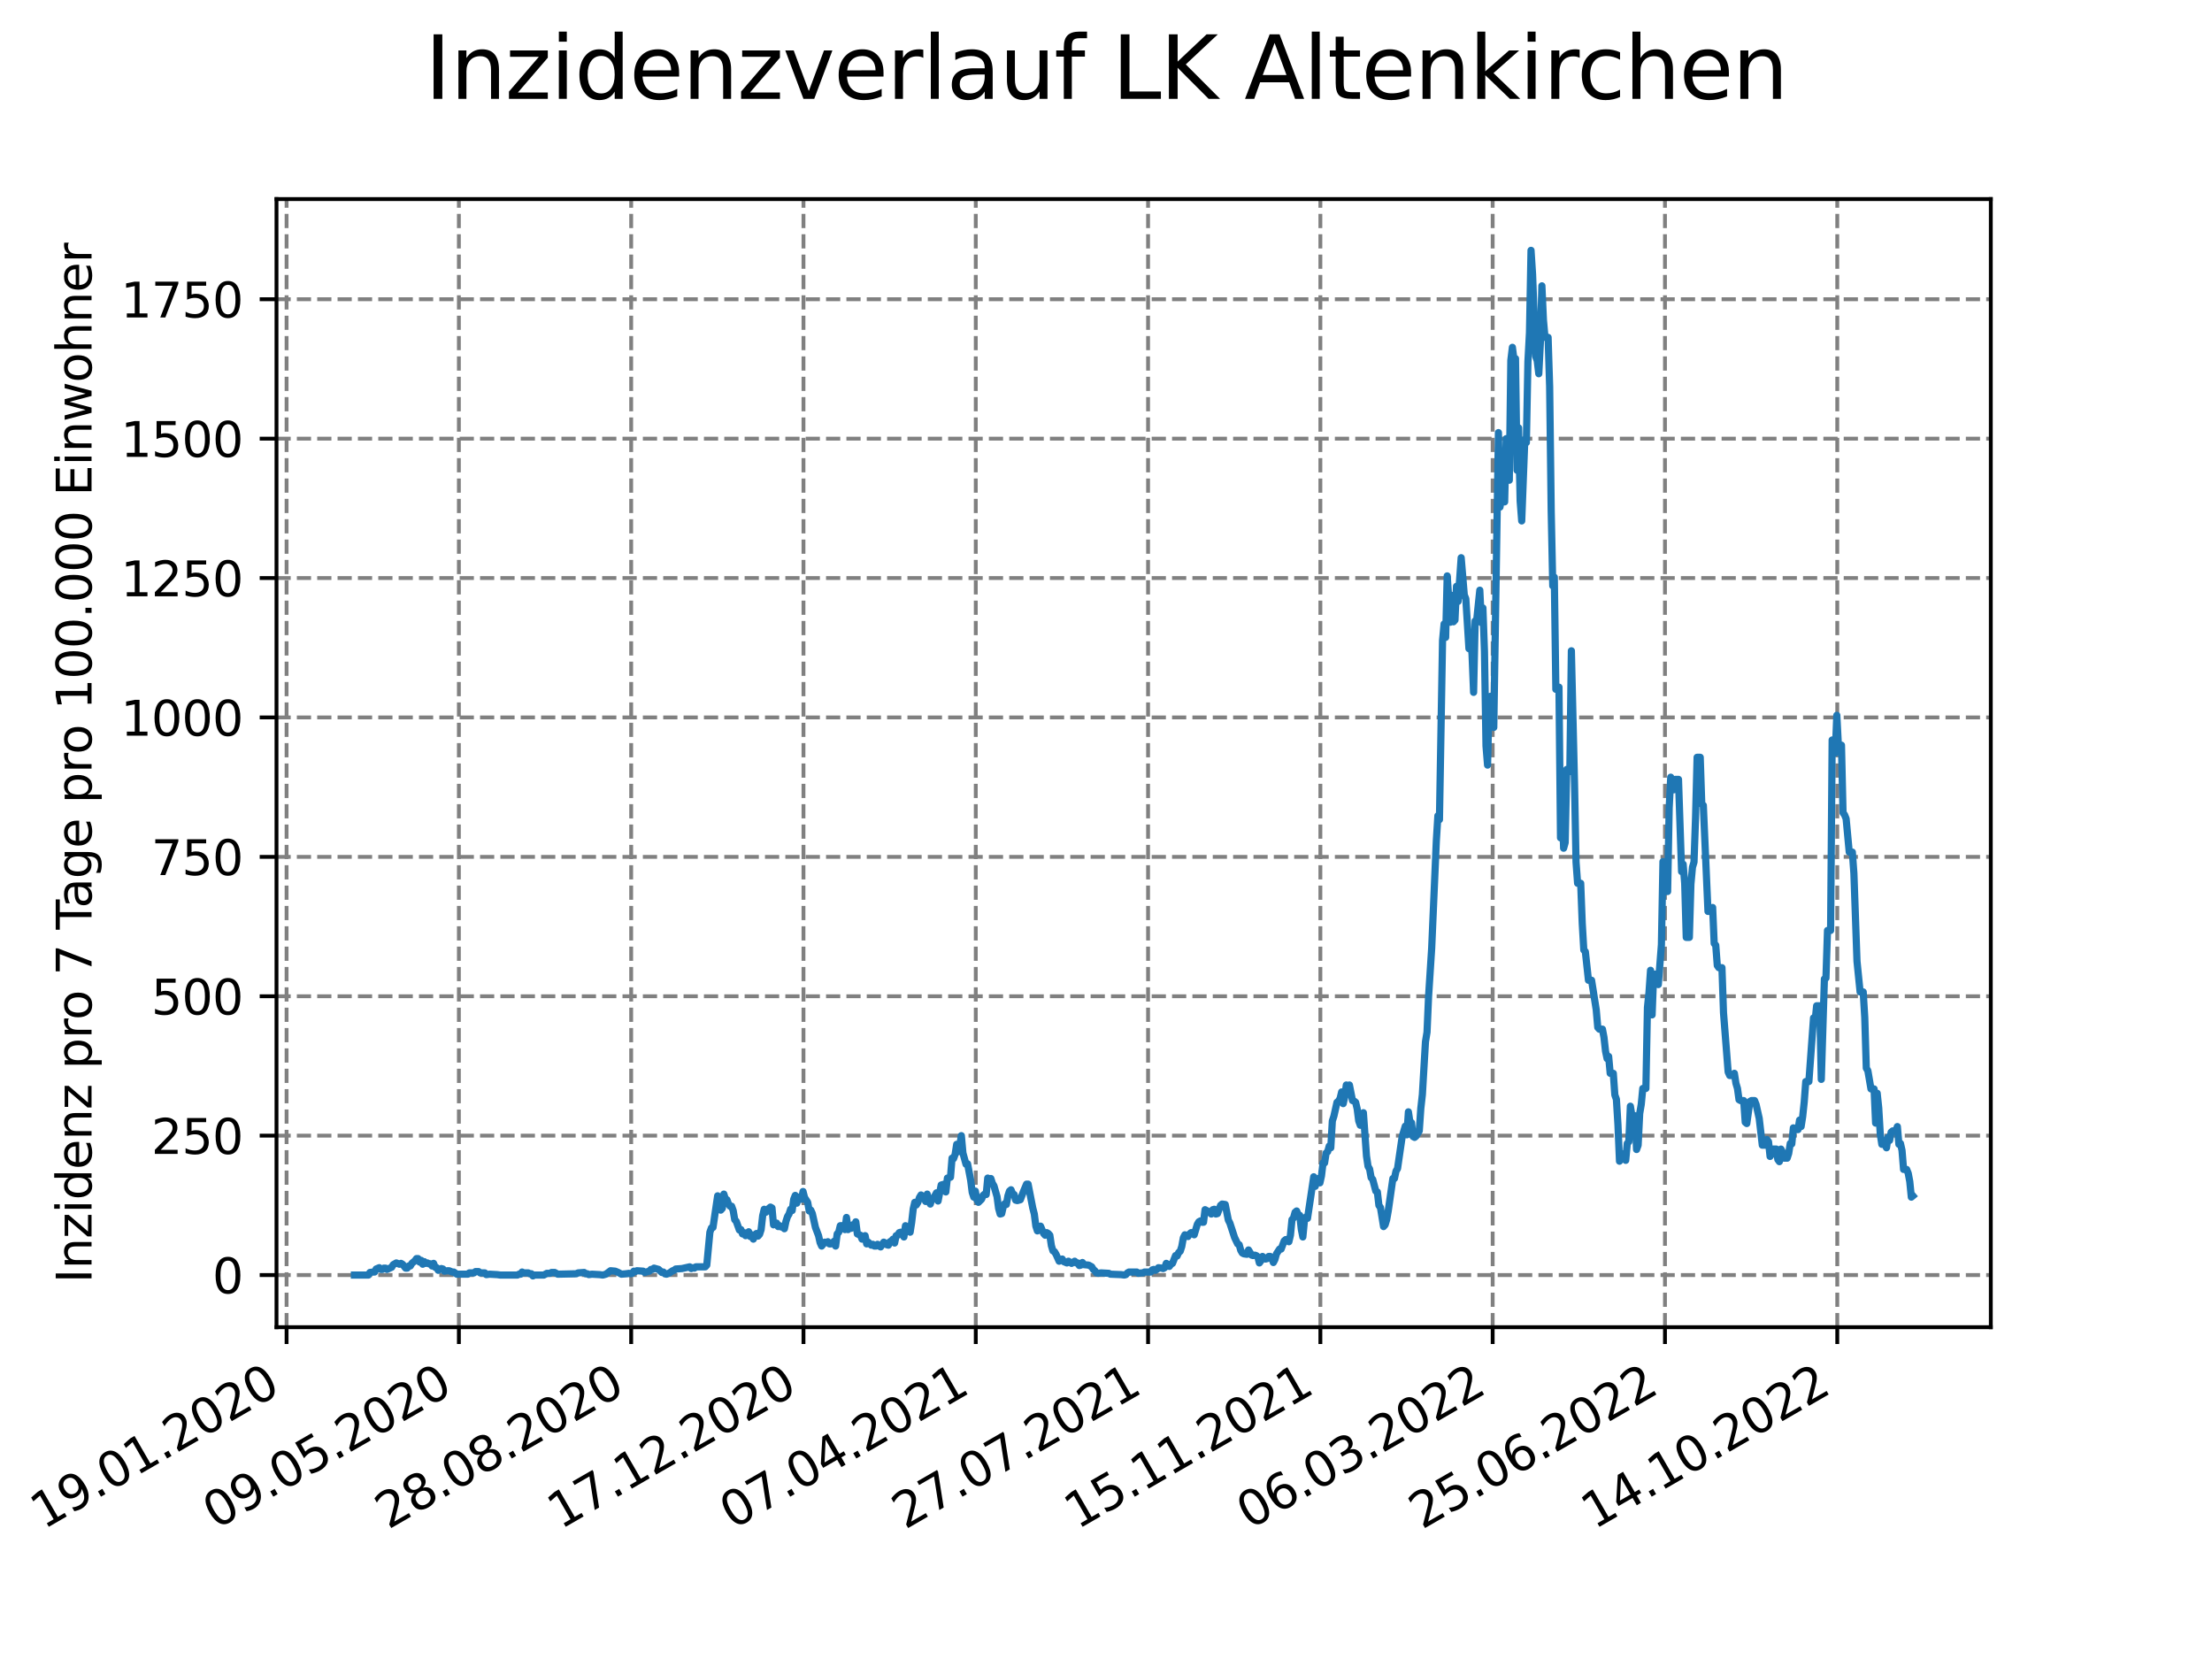 <?xml version="1.0" encoding="utf-8" standalone="no"?>
<!DOCTYPE svg PUBLIC "-//W3C//DTD SVG 1.1//EN"
  "http://www.w3.org/Graphics/SVG/1.1/DTD/svg11.dtd">
<svg xmlns:xlink="http://www.w3.org/1999/xlink" width="460.8pt" height="345.6pt" viewBox="0 0 460.8 345.6" xmlns="http://www.w3.org/2000/svg" version="1.1">
 <defs>
  <style type="text/css">*{stroke-linejoin: round; stroke-linecap: butt}</style>
 </defs>
 <g id="figure_1">
  <g id="patch_1">
   <path d="M 0 345.6 
L 460.8 345.6 
L 460.8 0 
L 0 0 
z
" style="fill: #ffffff"/>
  </g>
  <g id="axes_1">
   <g id="patch_2">
    <path d="M 57.6 276.48 
L 414.72 276.48 
L 414.72 41.472 
L 57.6 41.472 
z
" style="fill: #ffffff"/>
   </g>
   <g id="matplotlib.axis_1">
    <g id="xtick_1">
     <g id="line2d_1">
      <path d="M 59.699 276.48 
L 59.699 41.472 
" clip-path="url(#pbd84446b35)" style="fill: none; stroke-dasharray: 2.96,1.28; stroke-dashoffset: 0; stroke: #808080; stroke-width: 0.8"/>
     </g>
     <g id="line2d_2">
      <defs>
       <path id="mc39f1b3c61" d="M 0 0 
L 0 3.5 
" style="stroke: #000000; stroke-width: 0.8"/>
      </defs>
      <g>
       <use xlink:href="#mc39f1b3c61" x="59.699" y="276.48" style="stroke: #000000; stroke-width: 0.8"/>
      </g>
     </g>
     <g id="text_1">
      <!-- 19.01.2020 -->
      <g transform="translate(9.074 318.689) rotate(-30) scale(0.1 -0.1)">
       <defs>
        <path id="DejaVuSans-31" d="M 794 531 
L 1825 531 
L 1825 4091 
L 703 3866 
L 703 4441 
L 1819 4666 
L 2450 4666 
L 2450 531 
L 3481 531 
L 3481 0 
L 794 0 
L 794 531 
z
" transform="scale(0.016)"/>
        <path id="DejaVuSans-39" d="M 703 97 
L 703 672 
Q 941 559 1184 500 
Q 1428 441 1663 441 
Q 2288 441 2617 861 
Q 2947 1281 2994 2138 
Q 2813 1869 2534 1725 
Q 2256 1581 1919 1581 
Q 1219 1581 811 2004 
Q 403 2428 403 3163 
Q 403 3881 828 4315 
Q 1253 4750 1959 4750 
Q 2769 4750 3195 4129 
Q 3622 3509 3622 2328 
Q 3622 1225 3098 567 
Q 2575 -91 1691 -91 
Q 1453 -91 1209 -44 
Q 966 3 703 97 
z
M 1959 2075 
Q 2384 2075 2632 2365 
Q 2881 2656 2881 3163 
Q 2881 3666 2632 3958 
Q 2384 4250 1959 4250 
Q 1534 4250 1286 3958 
Q 1038 3666 1038 3163 
Q 1038 2656 1286 2365 
Q 1534 2075 1959 2075 
z
" transform="scale(0.016)"/>
        <path id="DejaVuSans-2e" d="M 684 794 
L 1344 794 
L 1344 0 
L 684 0 
L 684 794 
z
" transform="scale(0.016)"/>
        <path id="DejaVuSans-30" d="M 2034 4250 
Q 1547 4250 1301 3770 
Q 1056 3291 1056 2328 
Q 1056 1369 1301 889 
Q 1547 409 2034 409 
Q 2525 409 2770 889 
Q 3016 1369 3016 2328 
Q 3016 3291 2770 3770 
Q 2525 4250 2034 4250 
z
M 2034 4750 
Q 2819 4750 3233 4129 
Q 3647 3509 3647 2328 
Q 3647 1150 3233 529 
Q 2819 -91 2034 -91 
Q 1250 -91 836 529 
Q 422 1150 422 2328 
Q 422 3509 836 4129 
Q 1250 4750 2034 4750 
z
" transform="scale(0.016)"/>
        <path id="DejaVuSans-32" d="M 1228 531 
L 3431 531 
L 3431 0 
L 469 0 
L 469 531 
Q 828 903 1448 1529 
Q 2069 2156 2228 2338 
Q 2531 2678 2651 2914 
Q 2772 3150 2772 3378 
Q 2772 3750 2511 3984 
Q 2250 4219 1831 4219 
Q 1534 4219 1204 4116 
Q 875 4013 500 3803 
L 500 4441 
Q 881 4594 1212 4672 
Q 1544 4750 1819 4750 
Q 2544 4750 2975 4387 
Q 3406 4025 3406 3419 
Q 3406 3131 3298 2873 
Q 3191 2616 2906 2266 
Q 2828 2175 2409 1742 
Q 1991 1309 1228 531 
z
" transform="scale(0.016)"/>
       </defs>
       <use xlink:href="#DejaVuSans-31"/>
       <use xlink:href="#DejaVuSans-39" x="63.623"/>
       <use xlink:href="#DejaVuSans-2e" x="127.246"/>
       <use xlink:href="#DejaVuSans-30" x="159.033"/>
       <use xlink:href="#DejaVuSans-31" x="222.656"/>
       <use xlink:href="#DejaVuSans-2e" x="286.279"/>
       <use xlink:href="#DejaVuSans-32" x="318.066"/>
       <use xlink:href="#DejaVuSans-30" x="381.689"/>
       <use xlink:href="#DejaVuSans-32" x="445.312"/>
       <use xlink:href="#DejaVuSans-30" x="508.936"/>
      </g>
     </g>
    </g>
    <g id="xtick_2">
     <g id="line2d_3">
      <path d="M 95.592 276.48 
L 95.592 41.472 
" clip-path="url(#pbd84446b35)" style="fill: none; stroke-dasharray: 2.96,1.28; stroke-dashoffset: 0; stroke: #808080; stroke-width: 0.8"/>
     </g>
     <g id="line2d_4">
      <g>
       <use xlink:href="#mc39f1b3c61" x="95.592" y="276.48" style="stroke: #000000; stroke-width: 0.8"/>
      </g>
     </g>
     <g id="text_2">
      <!-- 09.05.2020 -->
      <g transform="translate(44.967 318.689) rotate(-30) scale(0.1 -0.1)">
       <defs>
        <path id="DejaVuSans-35" d="M 691 4666 
L 3169 4666 
L 3169 4134 
L 1269 4134 
L 1269 2991 
Q 1406 3038 1543 3061 
Q 1681 3084 1819 3084 
Q 2600 3084 3056 2656 
Q 3513 2228 3513 1497 
Q 3513 744 3044 326 
Q 2575 -91 1722 -91 
Q 1428 -91 1123 -41 
Q 819 9 494 109 
L 494 744 
Q 775 591 1075 516 
Q 1375 441 1709 441 
Q 2250 441 2565 725 
Q 2881 1009 2881 1497 
Q 2881 1984 2565 2268 
Q 2250 2553 1709 2553 
Q 1456 2553 1204 2497 
Q 953 2441 691 2322 
L 691 4666 
z
" transform="scale(0.016)"/>
       </defs>
       <use xlink:href="#DejaVuSans-30"/>
       <use xlink:href="#DejaVuSans-39" x="63.623"/>
       <use xlink:href="#DejaVuSans-2e" x="127.246"/>
       <use xlink:href="#DejaVuSans-30" x="159.033"/>
       <use xlink:href="#DejaVuSans-35" x="222.656"/>
       <use xlink:href="#DejaVuSans-2e" x="286.279"/>
       <use xlink:href="#DejaVuSans-32" x="318.066"/>
       <use xlink:href="#DejaVuSans-30" x="381.689"/>
       <use xlink:href="#DejaVuSans-32" x="445.312"/>
       <use xlink:href="#DejaVuSans-30" x="508.936"/>
      </g>
     </g>
    </g>
    <g id="xtick_3">
     <g id="line2d_5">
      <path d="M 131.485 276.48 
L 131.485 41.472 
" clip-path="url(#pbd84446b35)" style="fill: none; stroke-dasharray: 2.96,1.28; stroke-dashoffset: 0; stroke: #808080; stroke-width: 0.8"/>
     </g>
     <g id="line2d_6">
      <g>
       <use xlink:href="#mc39f1b3c61" x="131.485" y="276.48" style="stroke: #000000; stroke-width: 0.8"/>
      </g>
     </g>
     <g id="text_3">
      <!-- 28.08.2020 -->
      <g transform="translate(80.86 318.689) rotate(-30) scale(0.1 -0.1)">
       <defs>
        <path id="DejaVuSans-38" d="M 2034 2216 
Q 1584 2216 1326 1975 
Q 1069 1734 1069 1313 
Q 1069 891 1326 650 
Q 1584 409 2034 409 
Q 2484 409 2743 651 
Q 3003 894 3003 1313 
Q 3003 1734 2745 1975 
Q 2488 2216 2034 2216 
z
M 1403 2484 
Q 997 2584 770 2862 
Q 544 3141 544 3541 
Q 544 4100 942 4425 
Q 1341 4750 2034 4750 
Q 2731 4750 3128 4425 
Q 3525 4100 3525 3541 
Q 3525 3141 3298 2862 
Q 3072 2584 2669 2484 
Q 3125 2378 3379 2068 
Q 3634 1759 3634 1313 
Q 3634 634 3220 271 
Q 2806 -91 2034 -91 
Q 1263 -91 848 271 
Q 434 634 434 1313 
Q 434 1759 690 2068 
Q 947 2378 1403 2484 
z
M 1172 3481 
Q 1172 3119 1398 2916 
Q 1625 2713 2034 2713 
Q 2441 2713 2670 2916 
Q 2900 3119 2900 3481 
Q 2900 3844 2670 4047 
Q 2441 4250 2034 4250 
Q 1625 4250 1398 4047 
Q 1172 3844 1172 3481 
z
" transform="scale(0.016)"/>
       </defs>
       <use xlink:href="#DejaVuSans-32"/>
       <use xlink:href="#DejaVuSans-38" x="63.623"/>
       <use xlink:href="#DejaVuSans-2e" x="127.246"/>
       <use xlink:href="#DejaVuSans-30" x="159.033"/>
       <use xlink:href="#DejaVuSans-38" x="222.656"/>
       <use xlink:href="#DejaVuSans-2e" x="286.279"/>
       <use xlink:href="#DejaVuSans-32" x="318.066"/>
       <use xlink:href="#DejaVuSans-30" x="381.689"/>
       <use xlink:href="#DejaVuSans-32" x="445.312"/>
       <use xlink:href="#DejaVuSans-30" x="508.936"/>
      </g>
     </g>
    </g>
    <g id="xtick_4">
     <g id="line2d_7">
      <path d="M 167.378 276.48 
L 167.378 41.472 
" clip-path="url(#pbd84446b35)" style="fill: none; stroke-dasharray: 2.96,1.28; stroke-dashoffset: 0; stroke: #808080; stroke-width: 0.8"/>
     </g>
     <g id="line2d_8">
      <g>
       <use xlink:href="#mc39f1b3c61" x="167.378" y="276.48" style="stroke: #000000; stroke-width: 0.8"/>
      </g>
     </g>
     <g id="text_4">
      <!-- 17.12.2020 -->
      <g transform="translate(116.753 318.689) rotate(-30) scale(0.1 -0.1)">
       <defs>
        <path id="DejaVuSans-37" d="M 525 4666 
L 3525 4666 
L 3525 4397 
L 1831 0 
L 1172 0 
L 2766 4134 
L 525 4134 
L 525 4666 
z
" transform="scale(0.016)"/>
       </defs>
       <use xlink:href="#DejaVuSans-31"/>
       <use xlink:href="#DejaVuSans-37" x="63.623"/>
       <use xlink:href="#DejaVuSans-2e" x="127.246"/>
       <use xlink:href="#DejaVuSans-31" x="159.033"/>
       <use xlink:href="#DejaVuSans-32" x="222.656"/>
       <use xlink:href="#DejaVuSans-2e" x="286.279"/>
       <use xlink:href="#DejaVuSans-32" x="318.066"/>
       <use xlink:href="#DejaVuSans-30" x="381.689"/>
       <use xlink:href="#DejaVuSans-32" x="445.312"/>
       <use xlink:href="#DejaVuSans-30" x="508.936"/>
      </g>
     </g>
    </g>
    <g id="xtick_5">
     <g id="line2d_9">
      <path d="M 203.271 276.48 
L 203.271 41.472 
" clip-path="url(#pbd84446b35)" style="fill: none; stroke-dasharray: 2.96,1.28; stroke-dashoffset: 0; stroke: #808080; stroke-width: 0.8"/>
     </g>
     <g id="line2d_10">
      <g>
       <use xlink:href="#mc39f1b3c61" x="203.271" y="276.48" style="stroke: #000000; stroke-width: 0.8"/>
      </g>
     </g>
     <g id="text_5">
      <!-- 07.04.2021 -->
      <g transform="translate(152.646 318.689) rotate(-30) scale(0.1 -0.1)">
       <defs>
        <path id="DejaVuSans-34" d="M 2419 4116 
L 825 1625 
L 2419 1625 
L 2419 4116 
z
M 2253 4666 
L 3047 4666 
L 3047 1625 
L 3713 1625 
L 3713 1100 
L 3047 1100 
L 3047 0 
L 2419 0 
L 2419 1100 
L 313 1100 
L 313 1709 
L 2253 4666 
z
" transform="scale(0.016)"/>
       </defs>
       <use xlink:href="#DejaVuSans-30"/>
       <use xlink:href="#DejaVuSans-37" x="63.623"/>
       <use xlink:href="#DejaVuSans-2e" x="127.246"/>
       <use xlink:href="#DejaVuSans-30" x="159.033"/>
       <use xlink:href="#DejaVuSans-34" x="222.656"/>
       <use xlink:href="#DejaVuSans-2e" x="286.279"/>
       <use xlink:href="#DejaVuSans-32" x="318.066"/>
       <use xlink:href="#DejaVuSans-30" x="381.689"/>
       <use xlink:href="#DejaVuSans-32" x="445.312"/>
       <use xlink:href="#DejaVuSans-31" x="508.936"/>
      </g>
     </g>
    </g>
    <g id="xtick_6">
     <g id="line2d_11">
      <path d="M 239.165 276.48 
L 239.165 41.472 
" clip-path="url(#pbd84446b35)" style="fill: none; stroke-dasharray: 2.96,1.28; stroke-dashoffset: 0; stroke: #808080; stroke-width: 0.8"/>
     </g>
     <g id="line2d_12">
      <g>
       <use xlink:href="#mc39f1b3c61" x="239.165" y="276.48" style="stroke: #000000; stroke-width: 0.8"/>
      </g>
     </g>
     <g id="text_6">
      <!-- 27.07.2021 -->
      <g transform="translate(188.539 318.689) rotate(-30) scale(0.1 -0.1)">
       <use xlink:href="#DejaVuSans-32"/>
       <use xlink:href="#DejaVuSans-37" x="63.623"/>
       <use xlink:href="#DejaVuSans-2e" x="127.246"/>
       <use xlink:href="#DejaVuSans-30" x="159.033"/>
       <use xlink:href="#DejaVuSans-37" x="222.656"/>
       <use xlink:href="#DejaVuSans-2e" x="286.279"/>
       <use xlink:href="#DejaVuSans-32" x="318.066"/>
       <use xlink:href="#DejaVuSans-30" x="381.689"/>
       <use xlink:href="#DejaVuSans-32" x="445.312"/>
       <use xlink:href="#DejaVuSans-31" x="508.936"/>
      </g>
     </g>
    </g>
    <g id="xtick_7">
     <g id="line2d_13">
      <path d="M 275.058 276.48 
L 275.058 41.472 
" clip-path="url(#pbd84446b35)" style="fill: none; stroke-dasharray: 2.96,1.28; stroke-dashoffset: 0; stroke: #808080; stroke-width: 0.8"/>
     </g>
     <g id="line2d_14">
      <g>
       <use xlink:href="#mc39f1b3c61" x="275.058" y="276.48" style="stroke: #000000; stroke-width: 0.8"/>
      </g>
     </g>
     <g id="text_7">
      <!-- 15.11.2021 -->
      <g transform="translate(224.432 318.689) rotate(-30) scale(0.1 -0.1)">
       <use xlink:href="#DejaVuSans-31"/>
       <use xlink:href="#DejaVuSans-35" x="63.623"/>
       <use xlink:href="#DejaVuSans-2e" x="127.246"/>
       <use xlink:href="#DejaVuSans-31" x="159.033"/>
       <use xlink:href="#DejaVuSans-31" x="222.656"/>
       <use xlink:href="#DejaVuSans-2e" x="286.279"/>
       <use xlink:href="#DejaVuSans-32" x="318.066"/>
       <use xlink:href="#DejaVuSans-30" x="381.689"/>
       <use xlink:href="#DejaVuSans-32" x="445.312"/>
       <use xlink:href="#DejaVuSans-31" x="508.936"/>
      </g>
     </g>
    </g>
    <g id="xtick_8">
     <g id="line2d_15">
      <path d="M 310.951 276.48 
L 310.951 41.472 
" clip-path="url(#pbd84446b35)" style="fill: none; stroke-dasharray: 2.96,1.28; stroke-dashoffset: 0; stroke: #808080; stroke-width: 0.8"/>
     </g>
     <g id="line2d_16">
      <g>
       <use xlink:href="#mc39f1b3c61" x="310.951" y="276.48" style="stroke: #000000; stroke-width: 0.8"/>
      </g>
     </g>
     <g id="text_8">
      <!-- 06.03.2022 -->
      <g transform="translate(260.326 318.689) rotate(-30) scale(0.1 -0.1)">
       <defs>
        <path id="DejaVuSans-36" d="M 2113 2584 
Q 1688 2584 1439 2293 
Q 1191 2003 1191 1497 
Q 1191 994 1439 701 
Q 1688 409 2113 409 
Q 2538 409 2786 701 
Q 3034 994 3034 1497 
Q 3034 2003 2786 2293 
Q 2538 2584 2113 2584 
z
M 3366 4563 
L 3366 3988 
Q 3128 4100 2886 4159 
Q 2644 4219 2406 4219 
Q 1781 4219 1451 3797 
Q 1122 3375 1075 2522 
Q 1259 2794 1537 2939 
Q 1816 3084 2150 3084 
Q 2853 3084 3261 2657 
Q 3669 2231 3669 1497 
Q 3669 778 3244 343 
Q 2819 -91 2113 -91 
Q 1303 -91 875 529 
Q 447 1150 447 2328 
Q 447 3434 972 4092 
Q 1497 4750 2381 4750 
Q 2619 4750 2861 4703 
Q 3103 4656 3366 4563 
z
" transform="scale(0.016)"/>
        <path id="DejaVuSans-33" d="M 2597 2516 
Q 3050 2419 3304 2112 
Q 3559 1806 3559 1356 
Q 3559 666 3084 287 
Q 2609 -91 1734 -91 
Q 1441 -91 1130 -33 
Q 819 25 488 141 
L 488 750 
Q 750 597 1062 519 
Q 1375 441 1716 441 
Q 2309 441 2620 675 
Q 2931 909 2931 1356 
Q 2931 1769 2642 2001 
Q 2353 2234 1838 2234 
L 1294 2234 
L 1294 2753 
L 1863 2753 
Q 2328 2753 2575 2939 
Q 2822 3125 2822 3475 
Q 2822 3834 2567 4026 
Q 2313 4219 1838 4219 
Q 1578 4219 1281 4162 
Q 984 4106 628 3988 
L 628 4550 
Q 988 4650 1302 4700 
Q 1616 4750 1894 4750 
Q 2613 4750 3031 4423 
Q 3450 4097 3450 3541 
Q 3450 3153 3228 2886 
Q 3006 2619 2597 2516 
z
" transform="scale(0.016)"/>
       </defs>
       <use xlink:href="#DejaVuSans-30"/>
       <use xlink:href="#DejaVuSans-36" x="63.623"/>
       <use xlink:href="#DejaVuSans-2e" x="127.246"/>
       <use xlink:href="#DejaVuSans-30" x="159.033"/>
       <use xlink:href="#DejaVuSans-33" x="222.656"/>
       <use xlink:href="#DejaVuSans-2e" x="286.279"/>
       <use xlink:href="#DejaVuSans-32" x="318.066"/>
       <use xlink:href="#DejaVuSans-30" x="381.689"/>
       <use xlink:href="#DejaVuSans-32" x="445.312"/>
       <use xlink:href="#DejaVuSans-32" x="508.936"/>
      </g>
     </g>
    </g>
    <g id="xtick_9">
     <g id="line2d_17">
      <path d="M 346.844 276.48 
L 346.844 41.472 
" clip-path="url(#pbd84446b35)" style="fill: none; stroke-dasharray: 2.96,1.28; stroke-dashoffset: 0; stroke: #808080; stroke-width: 0.8"/>
     </g>
     <g id="line2d_18">
      <g>
       <use xlink:href="#mc39f1b3c61" x="346.844" y="276.48" style="stroke: #000000; stroke-width: 0.8"/>
      </g>
     </g>
     <g id="text_9">
      <!-- 25.06.2022 -->
      <g transform="translate(296.219 318.689) rotate(-30) scale(0.1 -0.1)">
       <use xlink:href="#DejaVuSans-32"/>
       <use xlink:href="#DejaVuSans-35" x="63.623"/>
       <use xlink:href="#DejaVuSans-2e" x="127.246"/>
       <use xlink:href="#DejaVuSans-30" x="159.033"/>
       <use xlink:href="#DejaVuSans-36" x="222.656"/>
       <use xlink:href="#DejaVuSans-2e" x="286.279"/>
       <use xlink:href="#DejaVuSans-32" x="318.066"/>
       <use xlink:href="#DejaVuSans-30" x="381.689"/>
       <use xlink:href="#DejaVuSans-32" x="445.312"/>
       <use xlink:href="#DejaVuSans-32" x="508.936"/>
      </g>
     </g>
    </g>
    <g id="xtick_10">
     <g id="line2d_19">
      <path d="M 382.737 276.48 
L 382.737 41.472 
" clip-path="url(#pbd84446b35)" style="fill: none; stroke-dasharray: 2.96,1.28; stroke-dashoffset: 0; stroke: #808080; stroke-width: 0.8"/>
     </g>
     <g id="line2d_20">
      <g>
       <use xlink:href="#mc39f1b3c61" x="382.737" y="276.48" style="stroke: #000000; stroke-width: 0.8"/>
      </g>
     </g>
     <g id="text_10">
      <!-- 14.10.2022 -->
      <g transform="translate(332.112 318.689) rotate(-30) scale(0.1 -0.1)">
       <use xlink:href="#DejaVuSans-31"/>
       <use xlink:href="#DejaVuSans-34" x="63.623"/>
       <use xlink:href="#DejaVuSans-2e" x="127.246"/>
       <use xlink:href="#DejaVuSans-31" x="159.033"/>
       <use xlink:href="#DejaVuSans-30" x="222.656"/>
       <use xlink:href="#DejaVuSans-2e" x="286.279"/>
       <use xlink:href="#DejaVuSans-32" x="318.066"/>
       <use xlink:href="#DejaVuSans-30" x="381.689"/>
       <use xlink:href="#DejaVuSans-32" x="445.312"/>
       <use xlink:href="#DejaVuSans-32" x="508.936"/>
      </g>
     </g>
    </g>
   </g>
   <g id="matplotlib.axis_2">
    <g id="ytick_1">
     <g id="line2d_21">
      <path d="M 57.6 265.617 
L 414.72 265.617 
" clip-path="url(#pbd84446b35)" style="fill: none; stroke-dasharray: 2.96,1.28; stroke-dashoffset: 0; stroke: #808080; stroke-width: 0.8"/>
     </g>
     <g id="line2d_22">
      <defs>
       <path id="m18708296df" d="M 0 0 
L -3.5 0 
" style="stroke: #000000; stroke-width: 0.8"/>
      </defs>
      <g>
       <use xlink:href="#m18708296df" x="57.6" y="265.617" style="stroke: #000000; stroke-width: 0.8"/>
      </g>
     </g>
     <g id="text_11">
      <!-- 0 -->
      <g transform="translate(44.237 269.417) scale(0.1 -0.1)">
       <use xlink:href="#DejaVuSans-30"/>
      </g>
     </g>
    </g>
    <g id="ytick_2">
     <g id="line2d_23">
      <path d="M 57.6 236.577 
L 414.72 236.577 
" clip-path="url(#pbd84446b35)" style="fill: none; stroke-dasharray: 2.96,1.28; stroke-dashoffset: 0; stroke: #808080; stroke-width: 0.8"/>
     </g>
     <g id="line2d_24">
      <g>
       <use xlink:href="#m18708296df" x="57.6" y="236.577" style="stroke: #000000; stroke-width: 0.8"/>
      </g>
     </g>
     <g id="text_12">
      <!-- 250 -->
      <g transform="translate(31.512 240.377) scale(0.1 -0.1)">
       <use xlink:href="#DejaVuSans-32"/>
       <use xlink:href="#DejaVuSans-35" x="63.623"/>
       <use xlink:href="#DejaVuSans-30" x="127.246"/>
      </g>
     </g>
    </g>
    <g id="ytick_3">
     <g id="line2d_25">
      <path d="M 57.6 207.537 
L 414.72 207.537 
" clip-path="url(#pbd84446b35)" style="fill: none; stroke-dasharray: 2.96,1.28; stroke-dashoffset: 0; stroke: #808080; stroke-width: 0.8"/>
     </g>
     <g id="line2d_26">
      <g>
       <use xlink:href="#m18708296df" x="57.6" y="207.537" style="stroke: #000000; stroke-width: 0.8"/>
      </g>
     </g>
     <g id="text_13">
      <!-- 500 -->
      <g transform="translate(31.512 211.337) scale(0.1 -0.1)">
       <use xlink:href="#DejaVuSans-35"/>
       <use xlink:href="#DejaVuSans-30" x="63.623"/>
       <use xlink:href="#DejaVuSans-30" x="127.246"/>
      </g>
     </g>
    </g>
    <g id="ytick_4">
     <g id="line2d_27">
      <path d="M 57.6 178.497 
L 414.72 178.497 
" clip-path="url(#pbd84446b35)" style="fill: none; stroke-dasharray: 2.96,1.28; stroke-dashoffset: 0; stroke: #808080; stroke-width: 0.8"/>
     </g>
     <g id="line2d_28">
      <g>
       <use xlink:href="#m18708296df" x="57.6" y="178.497" style="stroke: #000000; stroke-width: 0.8"/>
      </g>
     </g>
     <g id="text_14">
      <!-- 750 -->
      <g transform="translate(31.512 182.296) scale(0.1 -0.1)">
       <use xlink:href="#DejaVuSans-37"/>
       <use xlink:href="#DejaVuSans-35" x="63.623"/>
       <use xlink:href="#DejaVuSans-30" x="127.246"/>
      </g>
     </g>
    </g>
    <g id="ytick_5">
     <g id="line2d_29">
      <path d="M 57.6 149.457 
L 414.72 149.457 
" clip-path="url(#pbd84446b35)" style="fill: none; stroke-dasharray: 2.96,1.28; stroke-dashoffset: 0; stroke: #808080; stroke-width: 0.8"/>
     </g>
     <g id="line2d_30">
      <g>
       <use xlink:href="#m18708296df" x="57.6" y="149.457" style="stroke: #000000; stroke-width: 0.8"/>
      </g>
     </g>
     <g id="text_15">
      <!-- 1000 -->
      <g transform="translate(25.15 153.256) scale(0.1 -0.1)">
       <use xlink:href="#DejaVuSans-31"/>
       <use xlink:href="#DejaVuSans-30" x="63.623"/>
       <use xlink:href="#DejaVuSans-30" x="127.246"/>
       <use xlink:href="#DejaVuSans-30" x="190.869"/>
      </g>
     </g>
    </g>
    <g id="ytick_6">
     <g id="line2d_31">
      <path d="M 57.6 120.417 
L 414.72 120.417 
" clip-path="url(#pbd84446b35)" style="fill: none; stroke-dasharray: 2.96,1.28; stroke-dashoffset: 0; stroke: #808080; stroke-width: 0.8"/>
     </g>
     <g id="line2d_32">
      <g>
       <use xlink:href="#m18708296df" x="57.6" y="120.417" style="stroke: #000000; stroke-width: 0.8"/>
      </g>
     </g>
     <g id="text_16">
      <!-- 1250 -->
      <g transform="translate(25.15 124.216) scale(0.1 -0.1)">
       <use xlink:href="#DejaVuSans-31"/>
       <use xlink:href="#DejaVuSans-32" x="63.623"/>
       <use xlink:href="#DejaVuSans-35" x="127.246"/>
       <use xlink:href="#DejaVuSans-30" x="190.869"/>
      </g>
     </g>
    </g>
    <g id="ytick_7">
     <g id="line2d_33">
      <path d="M 57.6 91.377 
L 414.72 91.377 
" clip-path="url(#pbd84446b35)" style="fill: none; stroke-dasharray: 2.96,1.28; stroke-dashoffset: 0; stroke: #808080; stroke-width: 0.8"/>
     </g>
     <g id="line2d_34">
      <g>
       <use xlink:href="#m18708296df" x="57.6" y="91.377" style="stroke: #000000; stroke-width: 0.8"/>
      </g>
     </g>
     <g id="text_17">
      <!-- 1500 -->
      <g transform="translate(25.15 95.176) scale(0.1 -0.1)">
       <use xlink:href="#DejaVuSans-31"/>
       <use xlink:href="#DejaVuSans-35" x="63.623"/>
       <use xlink:href="#DejaVuSans-30" x="127.246"/>
       <use xlink:href="#DejaVuSans-30" x="190.869"/>
      </g>
     </g>
    </g>
    <g id="ytick_8">
     <g id="line2d_35">
      <path d="M 57.6 62.337 
L 414.72 62.337 
" clip-path="url(#pbd84446b35)" style="fill: none; stroke-dasharray: 2.96,1.28; stroke-dashoffset: 0; stroke: #808080; stroke-width: 0.8"/>
     </g>
     <g id="line2d_36">
      <g>
       <use xlink:href="#m18708296df" x="57.6" y="62.337" style="stroke: #000000; stroke-width: 0.8"/>
      </g>
     </g>
     <g id="text_18">
      <!-- 1750 -->
      <g transform="translate(25.15 66.136) scale(0.1 -0.1)">
       <use xlink:href="#DejaVuSans-31"/>
       <use xlink:href="#DejaVuSans-37" x="63.623"/>
       <use xlink:href="#DejaVuSans-35" x="127.246"/>
       <use xlink:href="#DejaVuSans-30" x="190.869"/>
      </g>
     </g>
    </g>
    <g id="text_19">
     <!-- Inzidenz pro 7 Tage pro 100.000 Einwohner -->
     <g transform="translate(19.07 267.301) rotate(-90) scale(0.1 -0.1)">
      <defs>
       <path id="DejaVuSans-49" d="M 628 4666 
L 1259 4666 
L 1259 0 
L 628 0 
L 628 4666 
z
" transform="scale(0.016)"/>
       <path id="DejaVuSans-6e" d="M 3513 2113 
L 3513 0 
L 2938 0 
L 2938 2094 
Q 2938 2591 2744 2837 
Q 2550 3084 2163 3084 
Q 1697 3084 1428 2787 
Q 1159 2491 1159 1978 
L 1159 0 
L 581 0 
L 581 3500 
L 1159 3500 
L 1159 2956 
Q 1366 3272 1645 3428 
Q 1925 3584 2291 3584 
Q 2894 3584 3203 3211 
Q 3513 2838 3513 2113 
z
" transform="scale(0.016)"/>
       <path id="DejaVuSans-7a" d="M 353 3500 
L 3084 3500 
L 3084 2975 
L 922 459 
L 3084 459 
L 3084 0 
L 275 0 
L 275 525 
L 2438 3041 
L 353 3041 
L 353 3500 
z
" transform="scale(0.016)"/>
       <path id="DejaVuSans-69" d="M 603 3500 
L 1178 3500 
L 1178 0 
L 603 0 
L 603 3500 
z
M 603 4863 
L 1178 4863 
L 1178 4134 
L 603 4134 
L 603 4863 
z
" transform="scale(0.016)"/>
       <path id="DejaVuSans-64" d="M 2906 2969 
L 2906 4863 
L 3481 4863 
L 3481 0 
L 2906 0 
L 2906 525 
Q 2725 213 2448 61 
Q 2172 -91 1784 -91 
Q 1150 -91 751 415 
Q 353 922 353 1747 
Q 353 2572 751 3078 
Q 1150 3584 1784 3584 
Q 2172 3584 2448 3432 
Q 2725 3281 2906 2969 
z
M 947 1747 
Q 947 1113 1208 752 
Q 1469 391 1925 391 
Q 2381 391 2643 752 
Q 2906 1113 2906 1747 
Q 2906 2381 2643 2742 
Q 2381 3103 1925 3103 
Q 1469 3103 1208 2742 
Q 947 2381 947 1747 
z
" transform="scale(0.016)"/>
       <path id="DejaVuSans-65" d="M 3597 1894 
L 3597 1613 
L 953 1613 
Q 991 1019 1311 708 
Q 1631 397 2203 397 
Q 2534 397 2845 478 
Q 3156 559 3463 722 
L 3463 178 
Q 3153 47 2828 -22 
Q 2503 -91 2169 -91 
Q 1331 -91 842 396 
Q 353 884 353 1716 
Q 353 2575 817 3079 
Q 1281 3584 2069 3584 
Q 2775 3584 3186 3129 
Q 3597 2675 3597 1894 
z
M 3022 2063 
Q 3016 2534 2758 2815 
Q 2500 3097 2075 3097 
Q 1594 3097 1305 2825 
Q 1016 2553 972 2059 
L 3022 2063 
z
" transform="scale(0.016)"/>
       <path id="DejaVuSans-20" transform="scale(0.016)"/>
       <path id="DejaVuSans-70" d="M 1159 525 
L 1159 -1331 
L 581 -1331 
L 581 3500 
L 1159 3500 
L 1159 2969 
Q 1341 3281 1617 3432 
Q 1894 3584 2278 3584 
Q 2916 3584 3314 3078 
Q 3713 2572 3713 1747 
Q 3713 922 3314 415 
Q 2916 -91 2278 -91 
Q 1894 -91 1617 61 
Q 1341 213 1159 525 
z
M 3116 1747 
Q 3116 2381 2855 2742 
Q 2594 3103 2138 3103 
Q 1681 3103 1420 2742 
Q 1159 2381 1159 1747 
Q 1159 1113 1420 752 
Q 1681 391 2138 391 
Q 2594 391 2855 752 
Q 3116 1113 3116 1747 
z
" transform="scale(0.016)"/>
       <path id="DejaVuSans-72" d="M 2631 2963 
Q 2534 3019 2420 3045 
Q 2306 3072 2169 3072 
Q 1681 3072 1420 2755 
Q 1159 2438 1159 1844 
L 1159 0 
L 581 0 
L 581 3500 
L 1159 3500 
L 1159 2956 
Q 1341 3275 1631 3429 
Q 1922 3584 2338 3584 
Q 2397 3584 2469 3576 
Q 2541 3569 2628 3553 
L 2631 2963 
z
" transform="scale(0.016)"/>
       <path id="DejaVuSans-6f" d="M 1959 3097 
Q 1497 3097 1228 2736 
Q 959 2375 959 1747 
Q 959 1119 1226 758 
Q 1494 397 1959 397 
Q 2419 397 2687 759 
Q 2956 1122 2956 1747 
Q 2956 2369 2687 2733 
Q 2419 3097 1959 3097 
z
M 1959 3584 
Q 2709 3584 3137 3096 
Q 3566 2609 3566 1747 
Q 3566 888 3137 398 
Q 2709 -91 1959 -91 
Q 1206 -91 779 398 
Q 353 888 353 1747 
Q 353 2609 779 3096 
Q 1206 3584 1959 3584 
z
" transform="scale(0.016)"/>
       <path id="DejaVuSans-54" d="M -19 4666 
L 3928 4666 
L 3928 4134 
L 2272 4134 
L 2272 0 
L 1638 0 
L 1638 4134 
L -19 4134 
L -19 4666 
z
" transform="scale(0.016)"/>
       <path id="DejaVuSans-61" d="M 2194 1759 
Q 1497 1759 1228 1600 
Q 959 1441 959 1056 
Q 959 750 1161 570 
Q 1363 391 1709 391 
Q 2188 391 2477 730 
Q 2766 1069 2766 1631 
L 2766 1759 
L 2194 1759 
z
M 3341 1997 
L 3341 0 
L 2766 0 
L 2766 531 
Q 2569 213 2275 61 
Q 1981 -91 1556 -91 
Q 1019 -91 701 211 
Q 384 513 384 1019 
Q 384 1609 779 1909 
Q 1175 2209 1959 2209 
L 2766 2209 
L 2766 2266 
Q 2766 2663 2505 2880 
Q 2244 3097 1772 3097 
Q 1472 3097 1187 3025 
Q 903 2953 641 2809 
L 641 3341 
Q 956 3463 1253 3523 
Q 1550 3584 1831 3584 
Q 2591 3584 2966 3190 
Q 3341 2797 3341 1997 
z
" transform="scale(0.016)"/>
       <path id="DejaVuSans-67" d="M 2906 1791 
Q 2906 2416 2648 2759 
Q 2391 3103 1925 3103 
Q 1463 3103 1205 2759 
Q 947 2416 947 1791 
Q 947 1169 1205 825 
Q 1463 481 1925 481 
Q 2391 481 2648 825 
Q 2906 1169 2906 1791 
z
M 3481 434 
Q 3481 -459 3084 -895 
Q 2688 -1331 1869 -1331 
Q 1566 -1331 1297 -1286 
Q 1028 -1241 775 -1147 
L 775 -588 
Q 1028 -725 1275 -790 
Q 1522 -856 1778 -856 
Q 2344 -856 2625 -561 
Q 2906 -266 2906 331 
L 2906 616 
Q 2728 306 2450 153 
Q 2172 0 1784 0 
Q 1141 0 747 490 
Q 353 981 353 1791 
Q 353 2603 747 3093 
Q 1141 3584 1784 3584 
Q 2172 3584 2450 3431 
Q 2728 3278 2906 2969 
L 2906 3500 
L 3481 3500 
L 3481 434 
z
" transform="scale(0.016)"/>
       <path id="DejaVuSans-45" d="M 628 4666 
L 3578 4666 
L 3578 4134 
L 1259 4134 
L 1259 2753 
L 3481 2753 
L 3481 2222 
L 1259 2222 
L 1259 531 
L 3634 531 
L 3634 0 
L 628 0 
L 628 4666 
z
" transform="scale(0.016)"/>
       <path id="DejaVuSans-77" d="M 269 3500 
L 844 3500 
L 1563 769 
L 2278 3500 
L 2956 3500 
L 3675 769 
L 4391 3500 
L 4966 3500 
L 4050 0 
L 3372 0 
L 2619 2869 
L 1863 0 
L 1184 0 
L 269 3500 
z
" transform="scale(0.016)"/>
       <path id="DejaVuSans-68" d="M 3513 2113 
L 3513 0 
L 2938 0 
L 2938 2094 
Q 2938 2591 2744 2837 
Q 2550 3084 2163 3084 
Q 1697 3084 1428 2787 
Q 1159 2491 1159 1978 
L 1159 0 
L 581 0 
L 581 4863 
L 1159 4863 
L 1159 2956 
Q 1366 3272 1645 3428 
Q 1925 3584 2291 3584 
Q 2894 3584 3203 3211 
Q 3513 2838 3513 2113 
z
" transform="scale(0.016)"/>
      </defs>
      <use xlink:href="#DejaVuSans-49"/>
      <use xlink:href="#DejaVuSans-6e" x="29.492"/>
      <use xlink:href="#DejaVuSans-7a" x="92.871"/>
      <use xlink:href="#DejaVuSans-69" x="145.361"/>
      <use xlink:href="#DejaVuSans-64" x="173.145"/>
      <use xlink:href="#DejaVuSans-65" x="236.621"/>
      <use xlink:href="#DejaVuSans-6e" x="298.145"/>
      <use xlink:href="#DejaVuSans-7a" x="361.523"/>
      <use xlink:href="#DejaVuSans-20" x="414.014"/>
      <use xlink:href="#DejaVuSans-70" x="445.801"/>
      <use xlink:href="#DejaVuSans-72" x="509.277"/>
      <use xlink:href="#DejaVuSans-6f" x="548.141"/>
      <use xlink:href="#DejaVuSans-20" x="609.322"/>
      <use xlink:href="#DejaVuSans-37" x="641.109"/>
      <use xlink:href="#DejaVuSans-20" x="704.732"/>
      <use xlink:href="#DejaVuSans-54" x="736.52"/>
      <use xlink:href="#DejaVuSans-61" x="781.104"/>
      <use xlink:href="#DejaVuSans-67" x="842.383"/>
      <use xlink:href="#DejaVuSans-65" x="905.859"/>
      <use xlink:href="#DejaVuSans-20" x="967.383"/>
      <use xlink:href="#DejaVuSans-70" x="999.17"/>
      <use xlink:href="#DejaVuSans-72" x="1062.646"/>
      <use xlink:href="#DejaVuSans-6f" x="1101.51"/>
      <use xlink:href="#DejaVuSans-20" x="1162.691"/>
      <use xlink:href="#DejaVuSans-31" x="1194.479"/>
      <use xlink:href="#DejaVuSans-30" x="1258.102"/>
      <use xlink:href="#DejaVuSans-30" x="1321.725"/>
      <use xlink:href="#DejaVuSans-2e" x="1385.348"/>
      <use xlink:href="#DejaVuSans-30" x="1417.135"/>
      <use xlink:href="#DejaVuSans-30" x="1480.758"/>
      <use xlink:href="#DejaVuSans-30" x="1544.381"/>
      <use xlink:href="#DejaVuSans-20" x="1608.004"/>
      <use xlink:href="#DejaVuSans-45" x="1639.791"/>
      <use xlink:href="#DejaVuSans-69" x="1702.975"/>
      <use xlink:href="#DejaVuSans-6e" x="1730.758"/>
      <use xlink:href="#DejaVuSans-77" x="1794.137"/>
      <use xlink:href="#DejaVuSans-6f" x="1875.924"/>
      <use xlink:href="#DejaVuSans-68" x="1937.105"/>
      <use xlink:href="#DejaVuSans-6e" x="2000.484"/>
      <use xlink:href="#DejaVuSans-65" x="2063.863"/>
      <use xlink:href="#DejaVuSans-72" x="2125.387"/>
     </g>
    </g>
   </g>
   <g id="line2d_37">
    <path d="M 73.833 265.617 
L 76.743 265.617 
L 77.066 265.076 
L 77.713 264.986 
L 78.036 264.986 
L 78.36 264.355 
L 79.007 264.084 
L 79.33 264.445 
L 79.653 264.445 
L 79.977 264.175 
L 80.3 264.175 
L 80.623 264.445 
L 81.593 263.994 
L 81.917 263.453 
L 82.563 263.092 
L 83.21 263.363 
L 83.534 263.183 
L 83.857 263.363 
L 84.504 264.175 
L 84.827 264.175 
L 85.15 263.724 
L 85.474 263.724 
L 85.797 263.183 
L 86.444 262.641 
L 86.767 262.19 
L 87.091 262.19 
L 87.414 262.912 
L 87.737 262.551 
L 88.061 263.363 
L 88.384 262.822 
L 88.707 263.183 
L 89.031 263.092 
L 89.354 263.273 
L 89.677 263.273 
L 90.001 263.724 
L 90.324 263.183 
L 90.648 263.994 
L 90.971 264.084 
L 91.294 264.625 
L 91.941 264.265 
L 92.264 264.355 
L 92.588 264.806 
L 93.234 264.716 
L 93.558 264.716 
L 94.204 264.986 
L 94.528 264.986 
L 95.175 265.437 
L 97.438 265.437 
L 97.761 265.167 
L 98.732 265.167 
L 99.055 264.896 
L 99.702 264.896 
L 100.025 265.167 
L 100.995 265.167 
L 101.318 265.527 
L 101.965 265.437 
L 103.582 265.527 
L 104.229 265.617 
L 107.786 265.617 
L 108.109 265.437 
L 108.432 265.437 
L 108.756 264.986 
L 109.079 265.167 
L 110.049 265.167 
L 110.373 265.347 
L 110.696 265.347 
L 111.019 265.798 
L 111.343 265.617 
L 113.283 265.617 
L 113.93 265.257 
L 114.576 265.257 
L 114.9 265.076 
L 115.546 265.076 
L 116.193 265.437 
L 120.073 265.347 
L 120.397 265.167 
L 121.69 265.076 
L 122.014 265.347 
L 122.337 265.347 
L 122.66 265.527 
L 123.307 265.437 
L 124.924 265.527 
L 125.571 265.617 
L 126.217 265.437 
L 127.187 264.716 
L 128.157 264.806 
L 128.804 265.076 
L 129.451 265.437 
L 130.421 265.347 
L 131.068 265.257 
L 131.391 265.347 
L 131.714 265.257 
L 132.038 264.806 
L 132.361 264.896 
L 132.684 264.716 
L 133.978 264.806 
L 134.301 265.076 
L 135.271 264.806 
L 135.595 264.445 
L 135.918 264.445 
L 136.241 264.175 
L 137.212 264.445 
L 137.858 265.076 
L 138.182 264.986 
L 138.505 265.347 
L 138.828 265.437 
L 139.475 265.167 
L 140.122 264.716 
L 140.445 264.625 
L 140.768 264.355 
L 142.062 264.265 
L 143.679 263.904 
L 144.002 264.265 
L 144.325 264.084 
L 144.649 264.175 
L 144.972 263.904 
L 146.912 263.904 
L 147.236 263.543 
L 147.882 256.689 
L 148.206 255.787 
L 148.529 255.697 
L 149.499 249.114 
L 149.823 251.278 
L 150.146 252.09 
L 150.469 251.729 
L 150.793 248.753 
L 151.116 249.835 
L 151.439 249.926 
L 151.763 250.827 
L 152.086 251.278 
L 152.409 251.278 
L 152.733 252.18 
L 153.056 254.074 
L 153.38 254.435 
L 154.026 256.238 
L 154.35 256.148 
L 154.673 257.05 
L 154.996 256.78 
L 155.32 257.411 
L 155.643 257.23 
L 155.966 256.599 
L 156.29 257.591 
L 156.613 257.23 
L 156.937 258.132 
L 157.26 257.23 
L 157.583 256.96 
L 157.907 257.501 
L 158.23 257.14 
L 158.553 256.148 
L 158.877 253.262 
L 159.2 251.91 
L 159.523 252.541 
L 159.847 252.27 
L 160.17 251.729 
L 160.494 251.459 
L 160.817 251.639 
L 161.14 255.156 
L 161.787 254.795 
L 162.11 255.517 
L 162.434 255.337 
L 162.757 255.607 
L 163.08 255.517 
L 163.404 255.968 
L 163.727 254.435 
L 164.05 253.443 
L 164.374 252.902 
L 164.697 251.91 
L 165.021 252.18 
L 165.344 249.835 
L 165.667 249.024 
L 165.991 250.647 
L 166.314 249.385 
L 166.637 249.385 
L 166.961 249.835 
L 167.284 248.212 
L 167.607 249.475 
L 168.254 250.467 
L 168.578 252.27 
L 168.901 252.09 
L 169.224 252.811 
L 169.871 255.697 
L 170.518 257.411 
L 170.841 258.854 
L 171.164 259.575 
L 171.811 258.764 
L 172.135 258.854 
L 172.458 258.673 
L 172.781 259.124 
L 173.105 259.124 
L 173.428 258.944 
L 173.751 258.583 
L 174.075 259.575 
L 174.398 257.05 
L 174.721 256.689 
L 175.045 255.337 
L 175.691 255.337 
L 176.015 256.148 
L 176.338 253.623 
L 176.662 256.148 
L 176.985 255.607 
L 177.308 255.878 
L 177.632 255.156 
L 177.955 255.517 
L 178.278 254.525 
L 178.602 257.05 
L 179.248 257.321 
L 179.572 258.132 
L 179.895 258.042 
L 180.219 257.411 
L 180.542 259.124 
L 180.865 258.764 
L 181.512 259.395 
L 181.835 259.214 
L 182.159 259.575 
L 182.482 259.575 
L 182.805 259.214 
L 183.129 259.575 
L 183.452 259.756 
L 184.099 258.764 
L 184.422 258.944 
L 184.746 259.305 
L 185.069 259.395 
L 185.392 258.673 
L 185.716 258.493 
L 186.039 258.132 
L 186.362 258.944 
L 186.686 257.411 
L 187.009 257.321 
L 187.332 256.78 
L 187.656 256.689 
L 188.303 257.681 
L 188.626 255.337 
L 189.273 256.238 
L 189.596 256.689 
L 189.919 254.615 
L 190.243 251.819 
L 190.566 250.467 
L 190.889 251.008 
L 191.213 250.467 
L 191.536 249.475 
L 191.86 248.934 
L 192.506 249.565 
L 192.83 250.286 
L 193.153 248.753 
L 193.476 250.196 
L 193.8 250.827 
L 194.123 249.745 
L 194.446 249.655 
L 195.093 248.483 
L 195.417 250.196 
L 196.063 246.859 
L 196.71 246.679 
L 197.033 248.302 
L 197.357 245.416 
L 198.003 245.236 
L 198.327 241.268 
L 198.65 241.358 
L 198.973 240.456 
L 199.297 238.382 
L 199.62 239.915 
L 199.944 238.563 
L 200.267 236.579 
L 200.59 240.186 
L 201.237 242.531 
L 201.56 242.44 
L 202.207 245.867 
L 202.53 248.392 
L 202.854 249.385 
L 203.177 248.122 
L 203.501 249.926 
L 203.824 250.467 
L 204.471 249.835 
L 204.794 249.024 
L 205.117 248.753 
L 205.441 248.843 
L 205.764 245.416 
L 206.087 245.597 
L 206.411 245.507 
L 206.734 246.499 
L 207.058 247.04 
L 207.704 249.294 
L 208.028 251.729 
L 208.351 252.902 
L 208.674 252.811 
L 208.998 251.369 
L 209.321 250.737 
L 209.644 250.918 
L 209.968 249.114 
L 210.291 248.122 
L 210.614 247.851 
L 210.938 248.663 
L 211.261 248.843 
L 211.585 250.016 
L 211.908 250.106 
L 212.555 249.926 
L 213.201 248.212 
L 213.848 246.679 
L 214.171 246.679 
L 215.142 251.639 
L 215.465 252.902 
L 215.788 255.427 
L 216.112 256.419 
L 216.435 256.238 
L 216.758 255.427 
L 217.405 256.96 
L 217.728 257.321 
L 218.052 256.78 
L 218.375 256.96 
L 218.699 257.321 
L 219.022 259.485 
L 219.345 260.567 
L 219.669 260.748 
L 219.992 261.289 
L 220.639 262.732 
L 221.285 262.281 
L 221.609 262.822 
L 222.255 263.092 
L 222.579 262.732 
L 223.226 263.183 
L 223.872 262.732 
L 224.196 263.092 
L 224.519 263.092 
L 224.842 263.633 
L 225.166 263.543 
L 225.489 263.002 
L 225.812 263.453 
L 226.783 263.543 
L 227.429 263.904 
L 227.753 264.445 
L 228.076 264.716 
L 228.399 265.167 
L 228.723 265.257 
L 229.369 265.167 
L 230.986 265.257 
L 231.31 265.437 
L 233.573 265.527 
L 234.22 265.617 
L 234.543 265.527 
L 234.867 265.167 
L 235.19 264.986 
L 236.807 264.986 
L 237.13 265.257 
L 237.777 265.167 
L 238.1 265.167 
L 238.424 264.986 
L 239.717 264.986 
L 240.04 264.535 
L 240.364 264.445 
L 240.687 264.625 
L 241.01 264.445 
L 241.334 264.084 
L 241.981 264.175 
L 242.304 264.265 
L 242.627 264.084 
L 242.951 263.183 
L 243.274 263.363 
L 243.597 263.814 
L 243.921 263.363 
L 244.244 263.183 
L 244.891 261.559 
L 245.214 261.649 
L 245.537 260.928 
L 245.861 260.657 
L 246.184 259.665 
L 246.508 257.862 
L 246.831 257.23 
L 247.154 257.501 
L 247.478 257.591 
L 247.801 257.05 
L 248.124 256.78 
L 248.448 256.78 
L 248.771 257.23 
L 249.418 255.066 
L 249.741 254.525 
L 250.065 254.345 
L 250.388 254.615 
L 250.711 254.615 
L 251.035 252 
L 252.005 252.541 
L 252.328 252.902 
L 252.651 252 
L 252.975 251.91 
L 253.298 252.902 
L 253.621 252.811 
L 254.268 251.098 
L 254.592 250.827 
L 255.238 250.918 
L 255.885 254.164 
L 256.208 254.795 
L 257.178 257.772 
L 257.825 259.124 
L 258.149 259.305 
L 258.472 260.477 
L 258.795 261.018 
L 259.119 261.198 
L 259.765 261.289 
L 260.089 260.387 
L 260.735 261.469 
L 261.059 261.559 
L 261.382 261.469 
L 261.706 261.559 
L 262.029 261.83 
L 262.352 263.092 
L 262.676 262.641 
L 262.999 261.74 
L 263.646 262.281 
L 263.969 262.19 
L 264.292 261.74 
L 264.616 261.74 
L 264.939 262.1 
L 265.262 263.002 
L 265.586 262.371 
L 265.909 261.198 
L 266.556 260.206 
L 266.879 260.206 
L 267.526 258.493 
L 267.849 258.222 
L 268.173 258.313 
L 268.496 258.673 
L 268.819 257.321 
L 269.143 254.074 
L 269.466 253.713 
L 269.79 252.541 
L 270.113 252.27 
L 270.436 253.082 
L 270.76 253.172 
L 271.083 256.058 
L 271.406 257.681 
L 271.73 254.345 
L 272.053 253.533 
L 272.376 253.803 
L 273.67 245.146 
L 273.993 247.13 
L 274.317 245.777 
L 274.64 245.507 
L 274.963 246.408 
L 275.287 244.966 
L 275.61 242.26 
L 275.933 242.26 
L 276.257 240.186 
L 276.58 239.915 
L 276.903 238.743 
L 277.227 239.104 
L 277.55 233.512 
L 277.874 232.52 
L 278.52 229.634 
L 278.844 229.364 
L 279.167 228.823 
L 279.49 227.47 
L 279.814 229.905 
L 280.137 228.462 
L 280.46 226.027 
L 280.784 226.658 
L 281.107 226.027 
L 281.754 229.274 
L 282.077 229.364 
L 282.401 229.634 
L 282.724 230.987 
L 283.047 233.512 
L 283.371 234.414 
L 284.017 231.799 
L 284.664 240.817 
L 284.988 242.982 
L 285.311 243.523 
L 285.634 245.326 
L 285.958 245.687 
L 286.604 248.122 
L 286.928 248.302 
L 287.251 251.098 
L 287.574 251.549 
L 288.221 255.517 
L 288.544 255.156 
L 288.868 254.074 
L 289.191 252.27 
L 289.838 247.761 
L 290.161 245.507 
L 290.485 245.507 
L 290.808 243.974 
L 291.131 243.432 
L 292.101 236.759 
L 292.748 234.594 
L 293.072 236.398 
L 293.395 231.618 
L 293.718 233.783 
L 294.042 233.873 
L 294.365 236.759 
L 294.688 236.939 
L 295.012 236.669 
L 295.658 235.586 
L 295.982 230.897 
L 296.305 228.011 
L 296.952 217.009 
L 297.275 215.025 
L 297.599 207.54 
L 298.245 197.529 
L 299.215 175.164 
L 299.539 169.933 
L 299.862 170.745 
L 300.509 133.409 
L 300.832 129.982 
L 301.156 132.778 
L 301.479 119.972 
L 302.126 129.621 
L 302.449 124.03 
L 302.772 129.531 
L 303.096 129.171 
L 303.419 122.136 
L 303.742 125.293 
L 304.389 116.184 
L 305.036 123.94 
L 305.359 124.752 
L 306.006 135.123 
L 306.329 132.778 
L 306.653 136.295 
L 306.976 144.231 
L 307.299 129.351 
L 307.623 129.171 
L 308.27 122.948 
L 308.593 129.712 
L 308.916 126.645 
L 309.24 135.664 
L 309.563 155.414 
L 309.886 159.382 
L 310.21 146.035 
L 310.533 145.043 
L 310.856 146.395 
L 311.18 151.536 
L 312.15 90.121 
L 312.473 105.633 
L 312.797 103.739 
L 313.12 104.28 
L 313.443 104.551 
L 313.767 91.384 
L 314.09 98.779 
L 314.413 100.041 
L 314.737 75.061 
L 315.06 72.355 
L 315.383 74.88 
L 315.707 74.7 
L 316.03 97.967 
L 316.354 89.129 
L 316.677 104.37 
L 317 108.519 
L 317.647 91.564 
L 317.97 92.195 
L 318.294 75.331 
L 318.617 69.289 
L 318.94 52.154 
L 319.264 57.204 
L 319.911 74.249 
L 320.234 75.151 
L 320.557 77.856 
L 320.881 71.453 
L 321.204 59.549 
L 321.527 66.674 
L 321.851 70.281 
L 322.497 70.281 
L 322.821 80.562 
L 323.144 106.444 
L 323.467 122.046 
L 323.791 120.242 
L 324.114 143.6 
L 324.438 143.6 
L 324.761 143.149 
L 325.084 174.533 
L 325.408 167.408 
L 325.731 176.697 
L 326.054 175.525 
L 326.378 160.284 
L 326.701 160.284 
L 327.024 160.735 
L 327.348 135.573 
L 327.995 162.989 
L 328.318 179.583 
L 328.641 184.002 
L 329.288 184.002 
L 329.611 192.389 
L 329.935 197.89 
L 330.258 198.251 
L 330.905 204.203 
L 331.552 204.203 
L 332.522 210.335 
L 332.845 214.033 
L 333.168 214.393 
L 333.815 214.393 
L 334.138 216.107 
L 334.462 218.993 
L 334.785 220.526 
L 335.108 220.075 
L 335.432 223.592 
L 336.079 223.592 
L 336.402 228.101 
L 336.725 229.003 
L 337.049 234.324 
L 337.372 241.899 
L 337.695 240.366 
L 338.342 240.366 
L 338.665 241.719 
L 338.989 238.202 
L 339.312 237.841 
L 339.636 230.446 
L 339.959 232.43 
L 340.606 232.43 
L 340.929 239.464 
L 341.252 238.563 
L 341.576 231.979 
L 341.899 230.085 
L 342.222 226.749 
L 342.869 226.749 
L 343.193 209.884 
L 343.516 206.728 
L 343.839 202.129 
L 344.163 211.417 
L 344.486 202.94 
L 345.133 202.94 
L 345.456 205.105 
L 346.103 196.808 
L 346.426 179.493 
L 346.749 185.715 
L 347.396 185.715 
L 347.72 168.31 
L 348.043 161.907 
L 348.366 164.162 
L 348.69 164.522 
L 349.013 162.358 
L 349.66 162.358 
L 350.306 181.567 
L 350.63 180.034 
L 350.953 184.002 
L 351.277 195.275 
L 351.923 195.275 
L 352.247 184.182 
L 352.57 180.665 
L 352.893 179.583 
L 353.217 170.294 
L 353.54 157.759 
L 354.187 157.759 
L 354.51 167.498 
L 354.834 167.769 
L 355.804 189.864 
L 356.45 189.864 
L 356.774 189.052 
L 357.097 196.537 
L 357.42 196.898 
L 357.744 201.137 
L 358.067 201.587 
L 358.714 201.587 
L 359.037 210.967 
L 360.007 223.322 
L 360.331 224.043 
L 360.977 224.043 
L 361.301 223.592 
L 361.624 225.666 
L 361.947 226.749 
L 362.271 229.093 
L 362.594 229.274 
L 363.241 229.274 
L 363.564 233.783 
L 363.888 234.053 
L 364.534 229.454 
L 364.858 229.274 
L 365.504 229.274 
L 365.828 230.085 
L 366.475 232.971 
L 367.121 238.563 
L 367.768 238.563 
L 368.091 237.39 
L 368.415 237.841 
L 368.738 240.907 
L 369.061 240.366 
L 369.385 239.374 
L 370.031 239.374 
L 370.355 241.539 
L 370.678 241.989 
L 371.002 239.374 
L 371.325 240.005 
L 371.648 241.268 
L 372.295 241.268 
L 372.618 240.276 
L 372.942 238.202 
L 373.265 238.292 
L 373.588 234.955 
L 373.912 235.316 
L 374.559 235.316 
L 374.882 233.332 
L 375.205 234.685 
L 375.529 232.61 
L 375.852 229.544 
L 376.175 225.306 
L 376.822 225.306 
L 377.792 212.049 
L 378.116 212.68 
L 378.439 209.524 
L 379.086 209.524 
L 379.409 224.855 
L 380.056 203.932 
L 380.379 203.752 
L 380.702 193.832 
L 381.349 193.832 
L 381.672 154.151 
L 382.319 156.857 
L 382.643 149.011 
L 382.966 155.233 
L 383.613 155.233 
L 383.936 169.302 
L 384.259 169.753 
L 384.583 170.565 
L 385.229 177.509 
L 385.876 177.509 
L 386.2 181.928 
L 386.846 200.235 
L 387.493 206.638 
L 388.14 206.638 
L 388.463 211.959 
L 388.786 222.51 
L 389.11 223.051 
L 389.757 226.839 
L 390.403 226.839 
L 390.727 233.963 
L 391.05 227.741 
L 391.373 230.807 
L 391.697 236.308 
L 392.02 238.382 
L 392.667 238.382 
L 392.99 239.104 
L 393.313 236.939 
L 393.637 237.571 
L 393.96 235.857 
L 394.284 235.586 
L 394.93 235.586 
L 395.254 234.685 
L 395.577 238.382 
L 395.9 238.202 
L 396.224 239.645 
L 396.547 243.613 
L 397.194 243.613 
L 397.517 244.424 
L 397.841 246.138 
L 398.164 249.385 
L 398.487 249.114 
L 398.487 249.114 
" clip-path="url(#pbd84446b35)" style="fill: none; stroke: #1f77b4; stroke-width: 1.5; stroke-linecap: square"/>
   </g>
   <g id="patch_3">
    <path d="M 57.6 276.48 
L 57.6 41.472 
" style="fill: none; stroke: #000000; stroke-width: 0.8; stroke-linejoin: miter; stroke-linecap: square"/>
   </g>
   <g id="patch_4">
    <path d="M 414.72 276.48 
L 414.72 41.472 
" style="fill: none; stroke: #000000; stroke-width: 0.8; stroke-linejoin: miter; stroke-linecap: square"/>
   </g>
   <g id="patch_5">
    <path d="M 57.6 276.48 
L 414.72 276.48 
" style="fill: none; stroke: #000000; stroke-width: 0.8; stroke-linejoin: miter; stroke-linecap: square"/>
   </g>
   <g id="patch_6">
    <path d="M 57.6 41.472 
L 414.72 41.472 
" style="fill: none; stroke: #000000; stroke-width: 0.8; stroke-linejoin: miter; stroke-linecap: square"/>
   </g>
  </g>
  <g id="text_20">
   <!-- Inzidenzverlauf LK Altenkirchen -->
   <g transform="translate(88.519 20.589) scale(0.18 -0.18)">
    <defs>
     <path id="DejaVuSans-76" d="M 191 3500 
L 800 3500 
L 1894 563 
L 2988 3500 
L 3597 3500 
L 2284 0 
L 1503 0 
L 191 3500 
z
" transform="scale(0.016)"/>
     <path id="DejaVuSans-6c" d="M 603 4863 
L 1178 4863 
L 1178 0 
L 603 0 
L 603 4863 
z
" transform="scale(0.016)"/>
     <path id="DejaVuSans-75" d="M 544 1381 
L 544 3500 
L 1119 3500 
L 1119 1403 
Q 1119 906 1312 657 
Q 1506 409 1894 409 
Q 2359 409 2629 706 
Q 2900 1003 2900 1516 
L 2900 3500 
L 3475 3500 
L 3475 0 
L 2900 0 
L 2900 538 
Q 2691 219 2414 64 
Q 2138 -91 1772 -91 
Q 1169 -91 856 284 
Q 544 659 544 1381 
z
M 1991 3584 
L 1991 3584 
z
" transform="scale(0.016)"/>
     <path id="DejaVuSans-66" d="M 2375 4863 
L 2375 4384 
L 1825 4384 
Q 1516 4384 1395 4259 
Q 1275 4134 1275 3809 
L 1275 3500 
L 2222 3500 
L 2222 3053 
L 1275 3053 
L 1275 0 
L 697 0 
L 697 3053 
L 147 3053 
L 147 3500 
L 697 3500 
L 697 3744 
Q 697 4328 969 4595 
Q 1241 4863 1831 4863 
L 2375 4863 
z
" transform="scale(0.016)"/>
     <path id="DejaVuSans-4c" d="M 628 4666 
L 1259 4666 
L 1259 531 
L 3531 531 
L 3531 0 
L 628 0 
L 628 4666 
z
" transform="scale(0.016)"/>
     <path id="DejaVuSans-4b" d="M 628 4666 
L 1259 4666 
L 1259 2694 
L 3353 4666 
L 4166 4666 
L 1850 2491 
L 4331 0 
L 3500 0 
L 1259 2247 
L 1259 0 
L 628 0 
L 628 4666 
z
" transform="scale(0.016)"/>
     <path id="DejaVuSans-41" d="M 2188 4044 
L 1331 1722 
L 3047 1722 
L 2188 4044 
z
M 1831 4666 
L 2547 4666 
L 4325 0 
L 3669 0 
L 3244 1197 
L 1141 1197 
L 716 0 
L 50 0 
L 1831 4666 
z
" transform="scale(0.016)"/>
     <path id="DejaVuSans-74" d="M 1172 4494 
L 1172 3500 
L 2356 3500 
L 2356 3053 
L 1172 3053 
L 1172 1153 
Q 1172 725 1289 603 
Q 1406 481 1766 481 
L 2356 481 
L 2356 0 
L 1766 0 
Q 1100 0 847 248 
Q 594 497 594 1153 
L 594 3053 
L 172 3053 
L 172 3500 
L 594 3500 
L 594 4494 
L 1172 4494 
z
" transform="scale(0.016)"/>
     <path id="DejaVuSans-6b" d="M 581 4863 
L 1159 4863 
L 1159 1991 
L 2875 3500 
L 3609 3500 
L 1753 1863 
L 3688 0 
L 2938 0 
L 1159 1709 
L 1159 0 
L 581 0 
L 581 4863 
z
" transform="scale(0.016)"/>
     <path id="DejaVuSans-63" d="M 3122 3366 
L 3122 2828 
Q 2878 2963 2633 3030 
Q 2388 3097 2138 3097 
Q 1578 3097 1268 2742 
Q 959 2388 959 1747 
Q 959 1106 1268 751 
Q 1578 397 2138 397 
Q 2388 397 2633 464 
Q 2878 531 3122 666 
L 3122 134 
Q 2881 22 2623 -34 
Q 2366 -91 2075 -91 
Q 1284 -91 818 406 
Q 353 903 353 1747 
Q 353 2603 823 3093 
Q 1294 3584 2113 3584 
Q 2378 3584 2631 3529 
Q 2884 3475 3122 3366 
z
" transform="scale(0.016)"/>
    </defs>
    <use xlink:href="#DejaVuSans-49"/>
    <use xlink:href="#DejaVuSans-6e" x="29.492"/>
    <use xlink:href="#DejaVuSans-7a" x="92.871"/>
    <use xlink:href="#DejaVuSans-69" x="145.361"/>
    <use xlink:href="#DejaVuSans-64" x="173.145"/>
    <use xlink:href="#DejaVuSans-65" x="236.621"/>
    <use xlink:href="#DejaVuSans-6e" x="298.145"/>
    <use xlink:href="#DejaVuSans-7a" x="361.523"/>
    <use xlink:href="#DejaVuSans-76" x="414.014"/>
    <use xlink:href="#DejaVuSans-65" x="473.193"/>
    <use xlink:href="#DejaVuSans-72" x="534.717"/>
    <use xlink:href="#DejaVuSans-6c" x="575.83"/>
    <use xlink:href="#DejaVuSans-61" x="603.613"/>
    <use xlink:href="#DejaVuSans-75" x="664.893"/>
    <use xlink:href="#DejaVuSans-66" x="728.271"/>
    <use xlink:href="#DejaVuSans-20" x="763.477"/>
    <use xlink:href="#DejaVuSans-4c" x="795.264"/>
    <use xlink:href="#DejaVuSans-4b" x="850.977"/>
    <use xlink:href="#DejaVuSans-20" x="916.553"/>
    <use xlink:href="#DejaVuSans-41" x="948.34"/>
    <use xlink:href="#DejaVuSans-6c" x="1016.748"/>
    <use xlink:href="#DejaVuSans-74" x="1044.531"/>
    <use xlink:href="#DejaVuSans-65" x="1083.74"/>
    <use xlink:href="#DejaVuSans-6e" x="1145.264"/>
    <use xlink:href="#DejaVuSans-6b" x="1208.643"/>
    <use xlink:href="#DejaVuSans-69" x="1266.553"/>
    <use xlink:href="#DejaVuSans-72" x="1294.336"/>
    <use xlink:href="#DejaVuSans-63" x="1333.199"/>
    <use xlink:href="#DejaVuSans-68" x="1388.18"/>
    <use xlink:href="#DejaVuSans-65" x="1451.559"/>
    <use xlink:href="#DejaVuSans-6e" x="1513.082"/>
   </g>
  </g>
 </g>
 <defs>
  <clipPath id="pbd84446b35">
   <rect x="57.6" y="41.472" width="357.12" height="235.008"/>
  </clipPath>
 </defs>
</svg>
